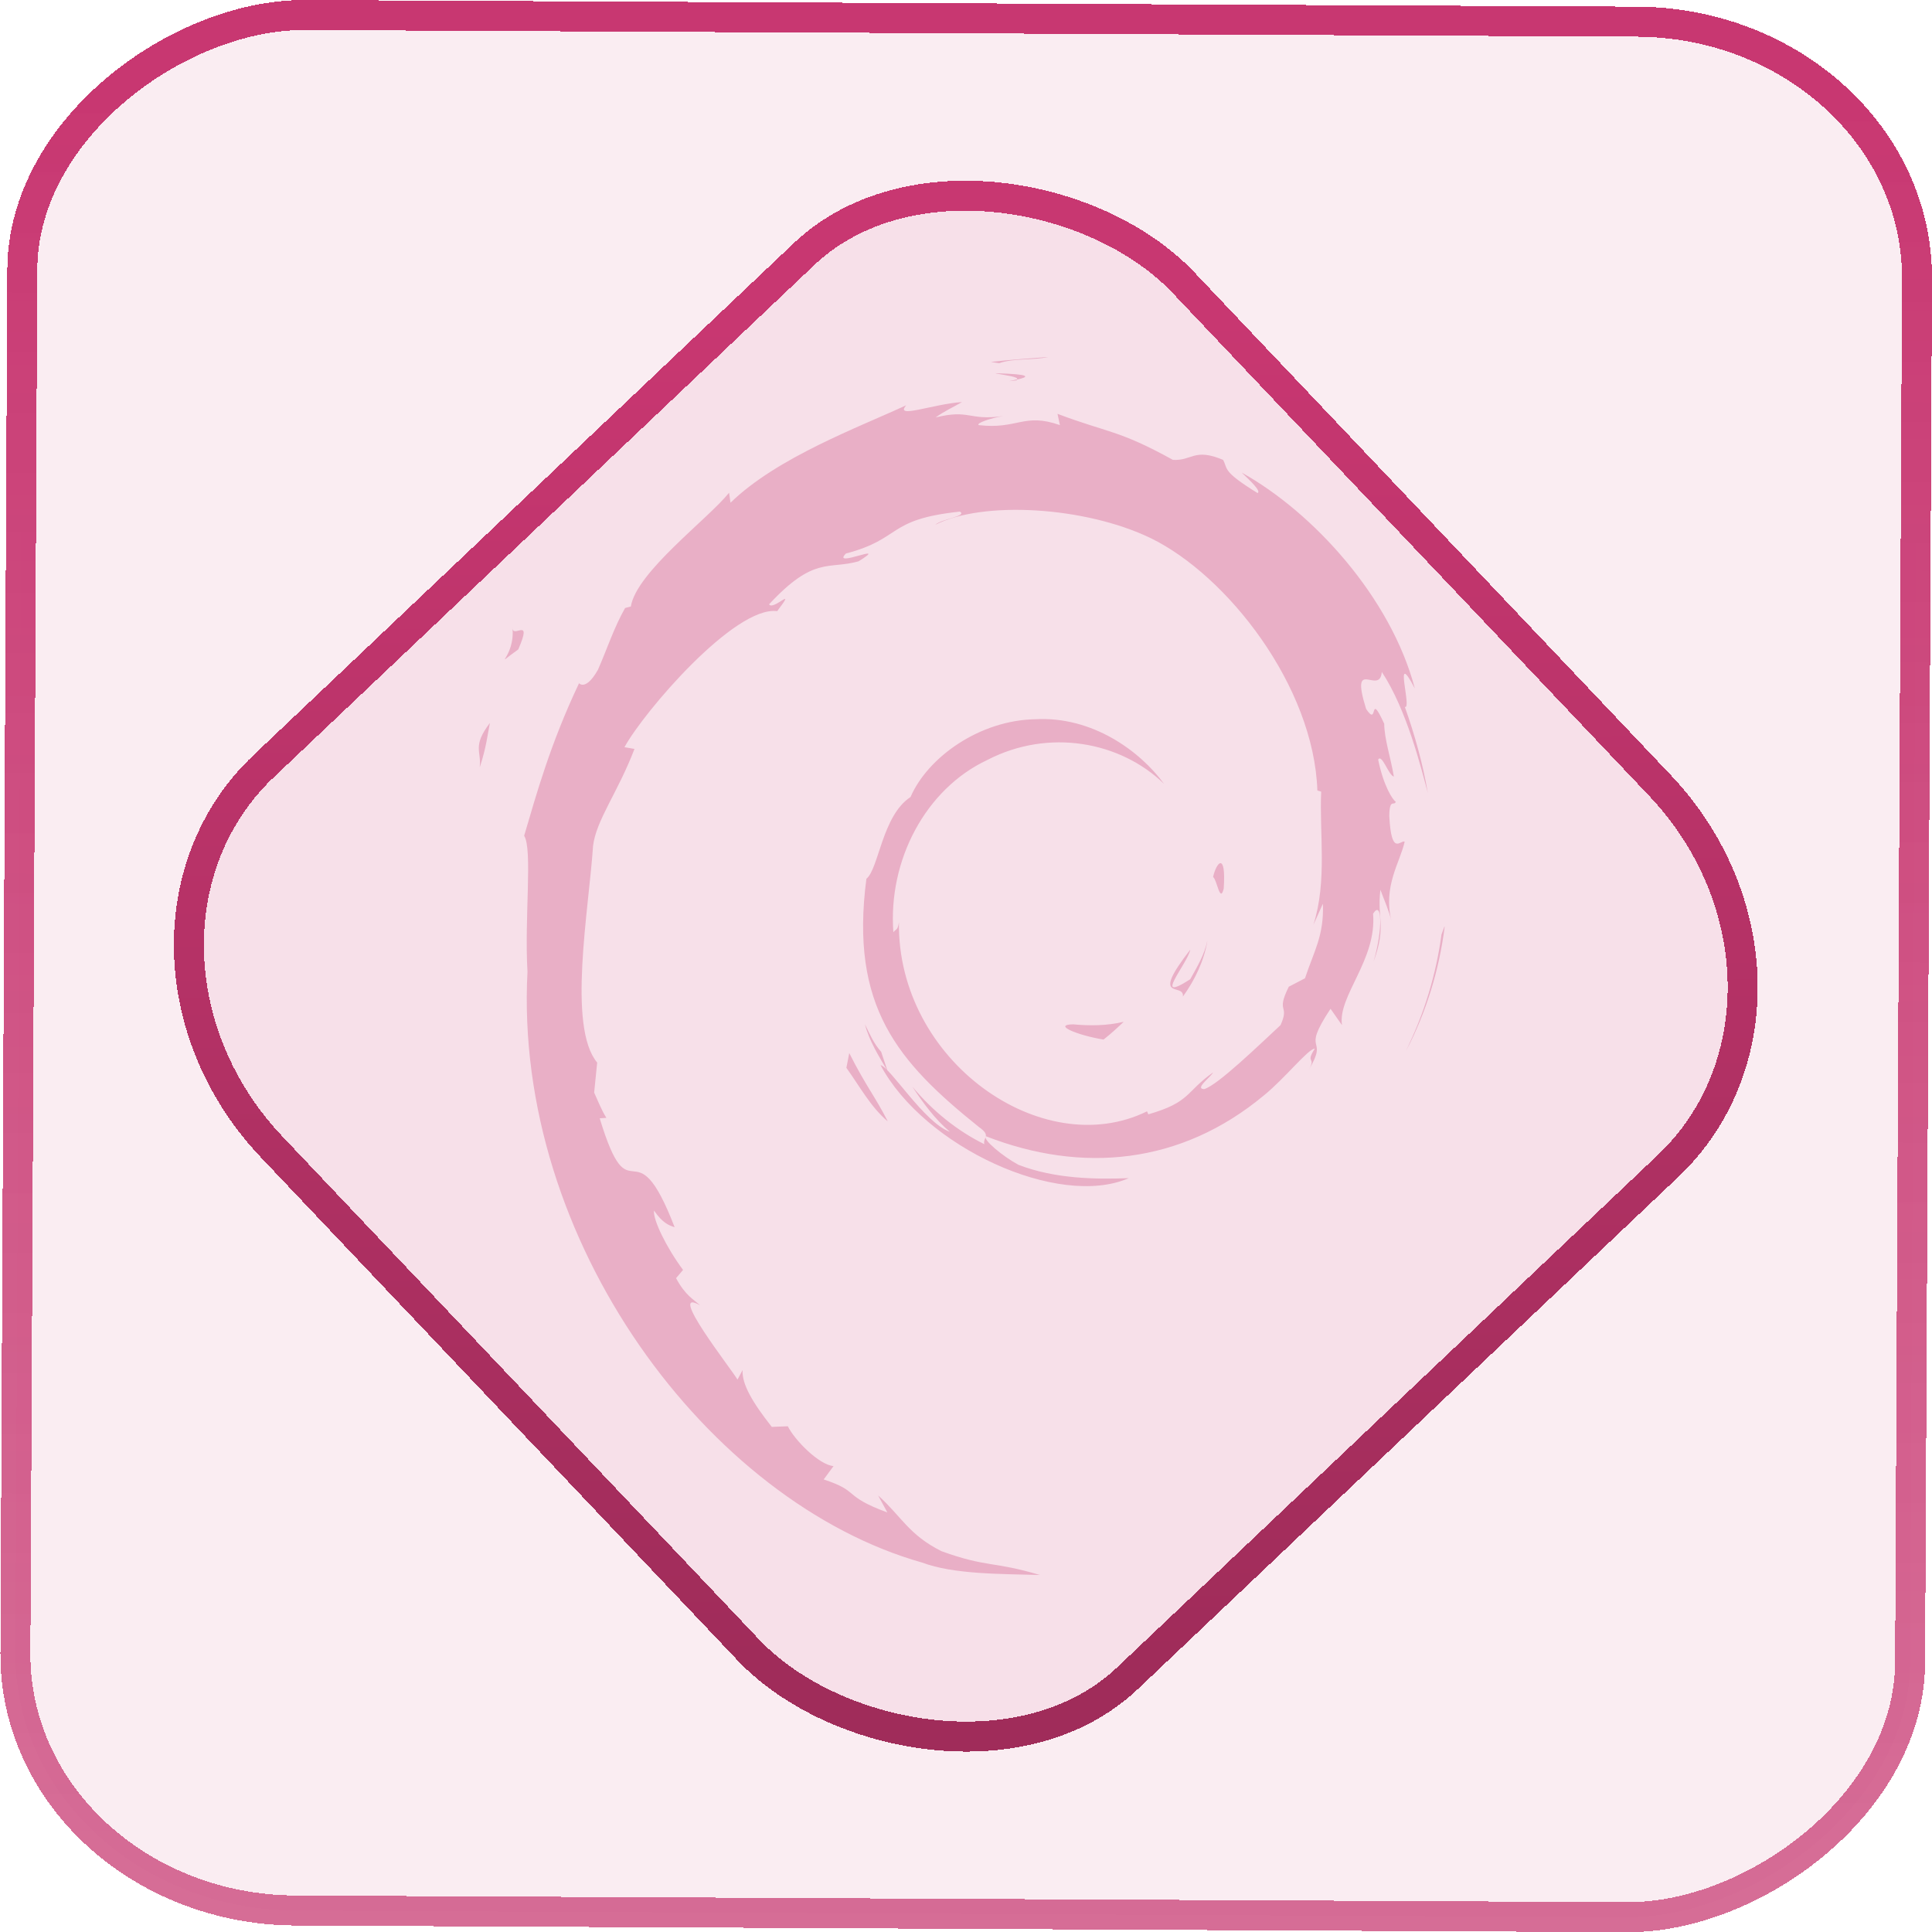 <?xml version="1.0" encoding="UTF-8" standalone="no"?>
<svg
   width="46"
   height="46"
   version="1.1"
   viewBox="0 0 12.171 12.171"
   id="svg12"
   sodipodi:docname="distributor-logo-debian.svg"
   inkscape:version="1.3.2 (091e20ef0f, 2023-11-25)"
   xmlns:inkscape="http://www.inkscape.org/namespaces/inkscape"
   xmlns:sodipodi="http://sodipodi.sourceforge.net/DTD/sodipodi-0.dtd"
   xmlns:xlink="http://www.w3.org/1999/xlink"
   xmlns="http://www.w3.org/2000/svg"
   xmlns:svg="http://www.w3.org/2000/svg">
  <defs
     id="defs16">
    <linearGradient
       id="c"
       y1="523.8"
       x1="403.57"
       y2="536.8"
       x2="416.57"
       gradientUnits="userSpaceOnUse"
       gradientTransform="matrix(0.345,0,0,0.345,-134.804,-174.633)">
      <stop
         stop-color="#292c2f"
         id="stop1568" />
      <stop
         offset="1"
         stop-opacity="0"
         id="stop1570" />
    </linearGradient>
    <linearGradient
       xlink:href="#b-2"
       id="linearGradient4189"
       x1="14.369"
       y1="22.522"
       x2="26.522"
       y2="22.522"
       gradientUnits="userSpaceOnUse" />
    <linearGradient
       x1="36"
       gradientUnits="userSpaceOnUse"
       x2="14"
       y2="12"
       y1="44"
       id="b-2">
      <stop
         style="stop-color:#bfc9c9;stop-opacity:1"
         stop-color="#536161"
         id="stop1579" />
      <stop
         style="stop-color:#fbfbfb;stop-opacity:1"
         stop-color="#f4f5f5"
         offset="1"
         id="stop1581" />
    </linearGradient>
    <linearGradient
       xlink:href="#b-2"
       id="linearGradient4428"
       gradientUnits="userSpaceOnUse"
       x1="31.586"
       y1="36.345"
       x2="1.203"
       y2="6.723" />
    <linearGradient
       xlink:href="#b-2"
       id="linearGradient4189-3"
       x1="14.369"
       y1="22.522"
       x2="26.522"
       y2="22.522"
       gradientUnits="userSpaceOnUse"
       gradientTransform="translate(20.842,61.554)" />
    <linearGradient
       xlink:href="#b-2"
       id="linearGradient4428-5"
       gradientUnits="userSpaceOnUse"
       x1="31.586"
       y1="36.345"
       x2="1.203"
       y2="6.723"
       gradientTransform="translate(20.842,61.554)" />
    <linearGradient
       xlink:href="#b-2"
       id="linearGradient4189-3-3"
       x1="14.369"
       y1="22.522"
       x2="26.522"
       y2="22.522"
       gradientUnits="userSpaceOnUse"
       gradientTransform="translate(4.377,4.421)" />
    <linearGradient
       xlink:href="#b-2"
       id="linearGradient4428-5-5"
       gradientUnits="userSpaceOnUse"
       x1="31.586"
       y1="36.345"
       x2="1.203"
       y2="6.723"
       gradientTransform="translate(4.377,4.421)" />
    <linearGradient
       inkscape:collect="always"
       xlink:href="#linearGradient11"
       id="linearGradient13"
       x1="-43.819"
       y1="23.12"
       x2="-1.955"
       y2="23.12"
       gradientUnits="userSpaceOnUse"
       gradientTransform="scale(0.265)" />
    <linearGradient
       id="linearGradient11"
       inkscape:collect="always">
      <stop
         style="stop-color:#d15a89;stop-opacity:0.885;"
         offset="0"
         id="stop4-3" />
      <stop
         style="stop-color:#c83771;stop-opacity:1"
         offset="1"
         id="stop11" />
    </linearGradient>
    <linearGradient
       inkscape:collect="always"
       xlink:href="#linearGradient14"
       id="linearGradient15"
       x1="-9.685"
       y1="45.161"
       x2="11.988"
       y2="21.735"
       gradientUnits="userSpaceOnUse"
       gradientTransform="scale(0.265)" />
    <linearGradient
       id="linearGradient14"
       inkscape:collect="always">
      <stop
         style="stop-color:#a02c5a;stop-opacity:1"
         offset="0"
         id="stop12" />
      <stop
         style="stop-color:#c83771;stop-opacity:1"
         offset="1"
         id="stop13" />
    </linearGradient>
  </defs>
  <sodipodi:namedview
     id="namedview14"
     pagecolor="#000000"
     bordercolor="#666666"
     borderopacity="1.0"
     inkscape:showpageshadow="2"
     inkscape:pageopacity="0.0"
     inkscape:pagecheckerboard="0"
     inkscape:deskcolor="#d1d1d1"
     showgrid="false"
     inkscape:zoom="5.2149125"
     inkscape:cx="23.20269"
     inkscape:cy="69.032798"
     inkscape:window-width="1920"
     inkscape:window-height="996"
     inkscape:window-x="0"
     inkscape:window-y="0"
     inkscape:window-maximized="1"
     inkscape:current-layer="svg12">
    <inkscape:grid
       type="xygrid"
       id="grid244"
       originx="9.789"
       originy="-31.749"
       spacingy="1"
       spacingx="1"
       units="px"
       visible="false" />
  </sodipodi:namedview>
  <rect
     x="-12.026"
     y="0.149"
     width="11.941"
     height="11.936"
     rx="1.612"
     stroke="url(#paint4_linear_77:23)"
     shape-rendering="crispEdges"
     id="rect5-6-7-3"
     ry="1.774"
     transform="matrix(0.005,-1,1,0.005,0,0)"
     style="fill:#de87aa;fill-opacity:0.15;stroke:url(#linearGradient13);stroke-width:0.189;stroke-opacity:1" />
  <rect
     x="-3.727"
     y="4.645"
     width="7.913"
     height="7.912"
     rx="1.612"
     shape-rendering="crispEdges"
     id="rect5-6-6-6-6"
     style="fill:#de87aa;fill-opacity:0.122;stroke:url(#linearGradient15);stroke-width:0.189;stroke-opacity:1"
     ry="1.774"
     transform="matrix(0.726,-0.688,0.688,0.726,0,0)" />
  <path
     style="fill:#e9afc6;fill-opacity:1;fill-rule:nonzero;stroke:none;stroke-width:0.255"
     d="M 3.022,4.832 C 3.063,4.706 3.07,4.629 3.085,4.556 2.974,4.702 3.034,4.733 3.022,4.832 M 3.228,3.952 C 3.249,4.142 3.088,4.216 3.264,4.09 3.358,3.874 3.227,4.031 3.228,3.952 m 3.067,-1.664 c 0.086,-0.032 0.214,-0.018 0.307,-0.039 -0.12,0.01 -0.241,0.017 -0.36,0.031 l 0.052,0.008 m 2.805,3.55 -0.018,0.049 C 9.047,6.139 8.972,6.388 8.857,6.619 8.984,6.376 9.067,6.109 9.101,5.838 M 5.55,6.626 C 5.505,6.575 5.479,6.514 5.449,6.453 5.477,6.56 5.535,6.651 5.59,6.745 L 5.55,6.626 m -0.2,0.008 -0.018,0.093 C 5.416,6.844 5.484,6.972 5.591,7.063 5.514,6.908 5.455,6.844 5.35,6.634 m 1.057,-4.244 -0.049,0.011 0.046,-0.005 0.003,-0.006 M 6.27,2.351 c 0.069,0.013 0.149,0.022 0.137,0.039 0.076,-0.017 0.093,-0.032 -0.137,-0.039 m 1.438,3.246 c 0.016,-0.238 -0.046,-0.163 -0.066,-0.072 0.024,0.013 0.043,0.168 0.066,0.072 M 7.452,6.276 C 7.53,6.168 7.586,6.049 7.606,5.926 7.588,6.014 7.542,6.09 7.498,6.169 c -0.242,0.156 -0.023,-0.092 0,-0.186 -0.259,0.334 -0.036,0.201 -0.046,0.293 M 6.76,6.453 c -0.129,0.002 0.024,0.068 0.192,0.095 0.048,-0.037 0.089,-0.075 0.127,-0.111 C 6.974,6.462 6.867,6.463 6.76,6.453 M 3.023,4.832 C 3.064,4.706 3.071,4.63 3.086,4.556 2.975,4.702 3.035,4.733 3.023,4.832 M 3.229,3.953 c 0.02,0.19 -0.14,0.263 0.036,0.138 0.094,-0.217 -0.037,-0.06 -0.036,-0.138 m 3.066,-1.665 c 0.087,-0.032 0.215,-0.018 0.308,-0.039 -0.121,0.01 -0.241,0.017 -0.361,0.031 l 0.052,0.008 M 9.101,5.838 9.083,5.887 C 9.048,6.139 8.972,6.388 8.858,6.62 8.985,6.376 9.067,6.109 9.101,5.838 M 5.551,6.626 C 5.505,6.575 5.479,6.514 5.449,6.454 5.478,6.56 5.536,6.652 5.591,6.746 L 5.551,6.626 m -0.201,0.008 -0.018,0.093 C 5.417,6.844 5.484,6.972 5.592,7.063 5.514,6.909 5.456,6.844 5.35,6.634 m 1.057,-4.244 -0.048,0.011 0.045,-0.005 0.004,-0.006 m 1.926,3.305 c 0.007,0.2 -0.056,0.296 -0.113,0.468 L 8.119,6.216 C 8.035,6.385 8.127,6.324 8.067,6.458 7.936,6.579 7.671,6.837 7.586,6.861 7.523,6.86 7.628,6.785 7.642,6.756 7.467,6.88 7.501,6.943 7.234,7.02 l -0.008,-0.019 C 6.567,7.325 5.651,6.683 5.663,5.809 5.656,5.864 5.643,5.851 5.628,5.873 5.594,5.423 5.828,4.971 6.221,4.787 6.606,4.588 7.057,4.67 7.333,4.938 7.181,4.73 6.88,4.511 6.522,4.531 6.173,4.537 5.845,4.769 5.736,5.021 5.557,5.138 5.536,5.474 5.458,5.536 c -0.105,0.806 0.197,1.153 0.709,1.564 0.081,0.057 0.023,0.065 0.034,0.108 C 6.032,7.125 5.875,6.999 5.747,6.845 5.816,6.949 5.889,7.05 5.984,7.13 5.823,7.073 5.609,6.723 5.547,6.71 5.823,7.226 6.668,7.615 7.111,7.422 6.906,7.43 6.646,7.427 6.416,7.338 6.319,7.286 6.188,7.178 6.211,7.158 6.816,7.394 7.44,7.336 7.963,6.9 8.096,6.792 8.241,6.607 8.283,6.606 c -0.063,0.098 0.011,0.048 -0.038,0.134 0.132,-0.222 -0.058,-0.091 0.137,-0.385 l 0.072,0.103 C 8.427,6.273 8.674,6.049 8.65,5.756 c 0.056,-0.09 0.063,0.096 0.003,0.302 0.083,-0.228 0.021,-0.265 0.043,-0.453 0.023,0.063 0.054,0.131 0.07,0.198 -0.055,-0.221 0.055,-0.372 0.083,-0.501 -0.027,-0.012 -0.084,0.097 -0.097,-0.163 0.002,-0.113 0.03,-0.059 0.041,-0.088 -0.02,-0.013 -0.077,-0.099 -0.111,-0.266 0.024,-0.039 0.066,0.101 0.099,0.107 C 8.758,4.76 8.722,4.66 8.72,4.559 8.621,4.344 8.686,4.587 8.606,4.466 8.501,4.127 8.692,4.387 8.705,4.233 8.863,4.472 8.954,4.843 8.995,4.996 8.963,4.809 8.912,4.628 8.85,4.453 8.898,4.474 8.772,4.068 8.913,4.337 8.762,3.764 8.273,3.228 7.822,2.977 7.877,3.029 7.947,3.095 7.922,3.106 7.697,2.967 7.737,2.956 7.705,2.897 c -0.183,-0.077 -0.194,0.007 -0.316,0 C 7.045,2.707 6.979,2.727 6.662,2.607 l 0.015,0.071 c -0.228,-0.08 -0.266,0.029 -0.512,0 -0.016,-0.013 0.079,-0.045 0.156,-0.057 -0.221,0.031 -0.211,-0.045 -0.427,0.009 0.053,-0.039 0.11,-0.064 0.166,-0.097 C 5.881,2.544 5.631,2.642 5.709,2.553 5.416,2.689 4.895,2.881 4.602,3.167 l -0.009,-0.063 C 4.459,3.271 4.009,3.604 3.974,3.821 L 3.938,3.83 C 3.868,3.953 3.823,4.092 3.767,4.219 3.676,4.38 3.634,4.281 3.647,4.306 3.467,4.685 3.379,5.004 3.302,5.265 c 0.054,0.086 0.001,0.514 0.021,0.857 C 3.234,7.817 4.464,9.464 5.81,9.844 6.007,9.918 6.301,9.915 6.551,9.922 6.256,9.834 6.218,9.876 5.931,9.772 5.725,9.669 5.679,9.553 5.532,9.421 l 0.058,0.107 C 5.303,9.422 5.423,9.397 5.189,9.32 l 0.062,-0.084 C 5.159,9.228 5.006,9.072 4.963,8.985 l -0.101,0.004 C 4.739,8.833 4.673,8.719 4.678,8.631 l -0.032,0.06 C 4.608,8.625 4.195,8.101 4.41,8.223 4.37,8.186 4.317,8.161 4.259,8.052 l 0.044,-0.052 C 4.2,7.862 4.113,7.685 4.12,7.626 c 0.054,0.078 0.092,0.093 0.13,0.105 C 3.99,7.058 3.975,7.694 3.778,7.045 l 0.042,-0.003 C 3.788,6.991 3.768,6.937 3.743,6.883 L 3.762,6.694 C 3.574,6.468 3.709,5.734 3.736,5.33 3.755,5.167 3.893,4.991 3.997,4.718 L 3.934,4.707 C 4.055,4.485 4.629,3.815 4.896,3.85 5.025,3.681 4.87,3.85 4.845,3.807 5.129,3.501 5.217,3.59 5.409,3.536 5.615,3.408 5.232,3.585 5.329,3.487 5.686,3.393 5.582,3.272 6.047,3.223 6.096,3.252 5.933,3.268 5.892,3.306 6.189,3.154 6.831,3.189 7.249,3.39 7.733,3.626 8.277,4.324 8.299,4.98 l 0.024,0.007 C 8.311,5.248 8.362,5.55 8.274,5.826 L 8.333,5.695 m -2.063,-3.343 c 0.069,0.013 0.15,0.022 0.138,0.039 0.076,-0.017 0.092,-0.032 -0.138,-0.039 m 1.439,3.246 c 0.016,-0.238 -0.046,-0.163 -0.066,-0.072 0.023,0.014 0.043,0.168 0.066,0.072 m -0.257,0.68 c 0.078,-0.108 0.133,-0.227 0.154,-0.35 -0.017,0.088 -0.064,0.163 -0.108,0.243 -0.241,0.155 -0.022,-0.093 0,-0.186 -0.259,0.333 -0.036,0.2 -0.046,0.293 m -0.693,0.176 c -0.129,9.602e-4 0.024,0.067 0.193,0.095 0.047,-0.037 0.088,-0.075 0.126,-0.111 -0.105,0.026 -0.212,0.026 -0.32,0.017"
     id="path2664-7" />
</svg>
